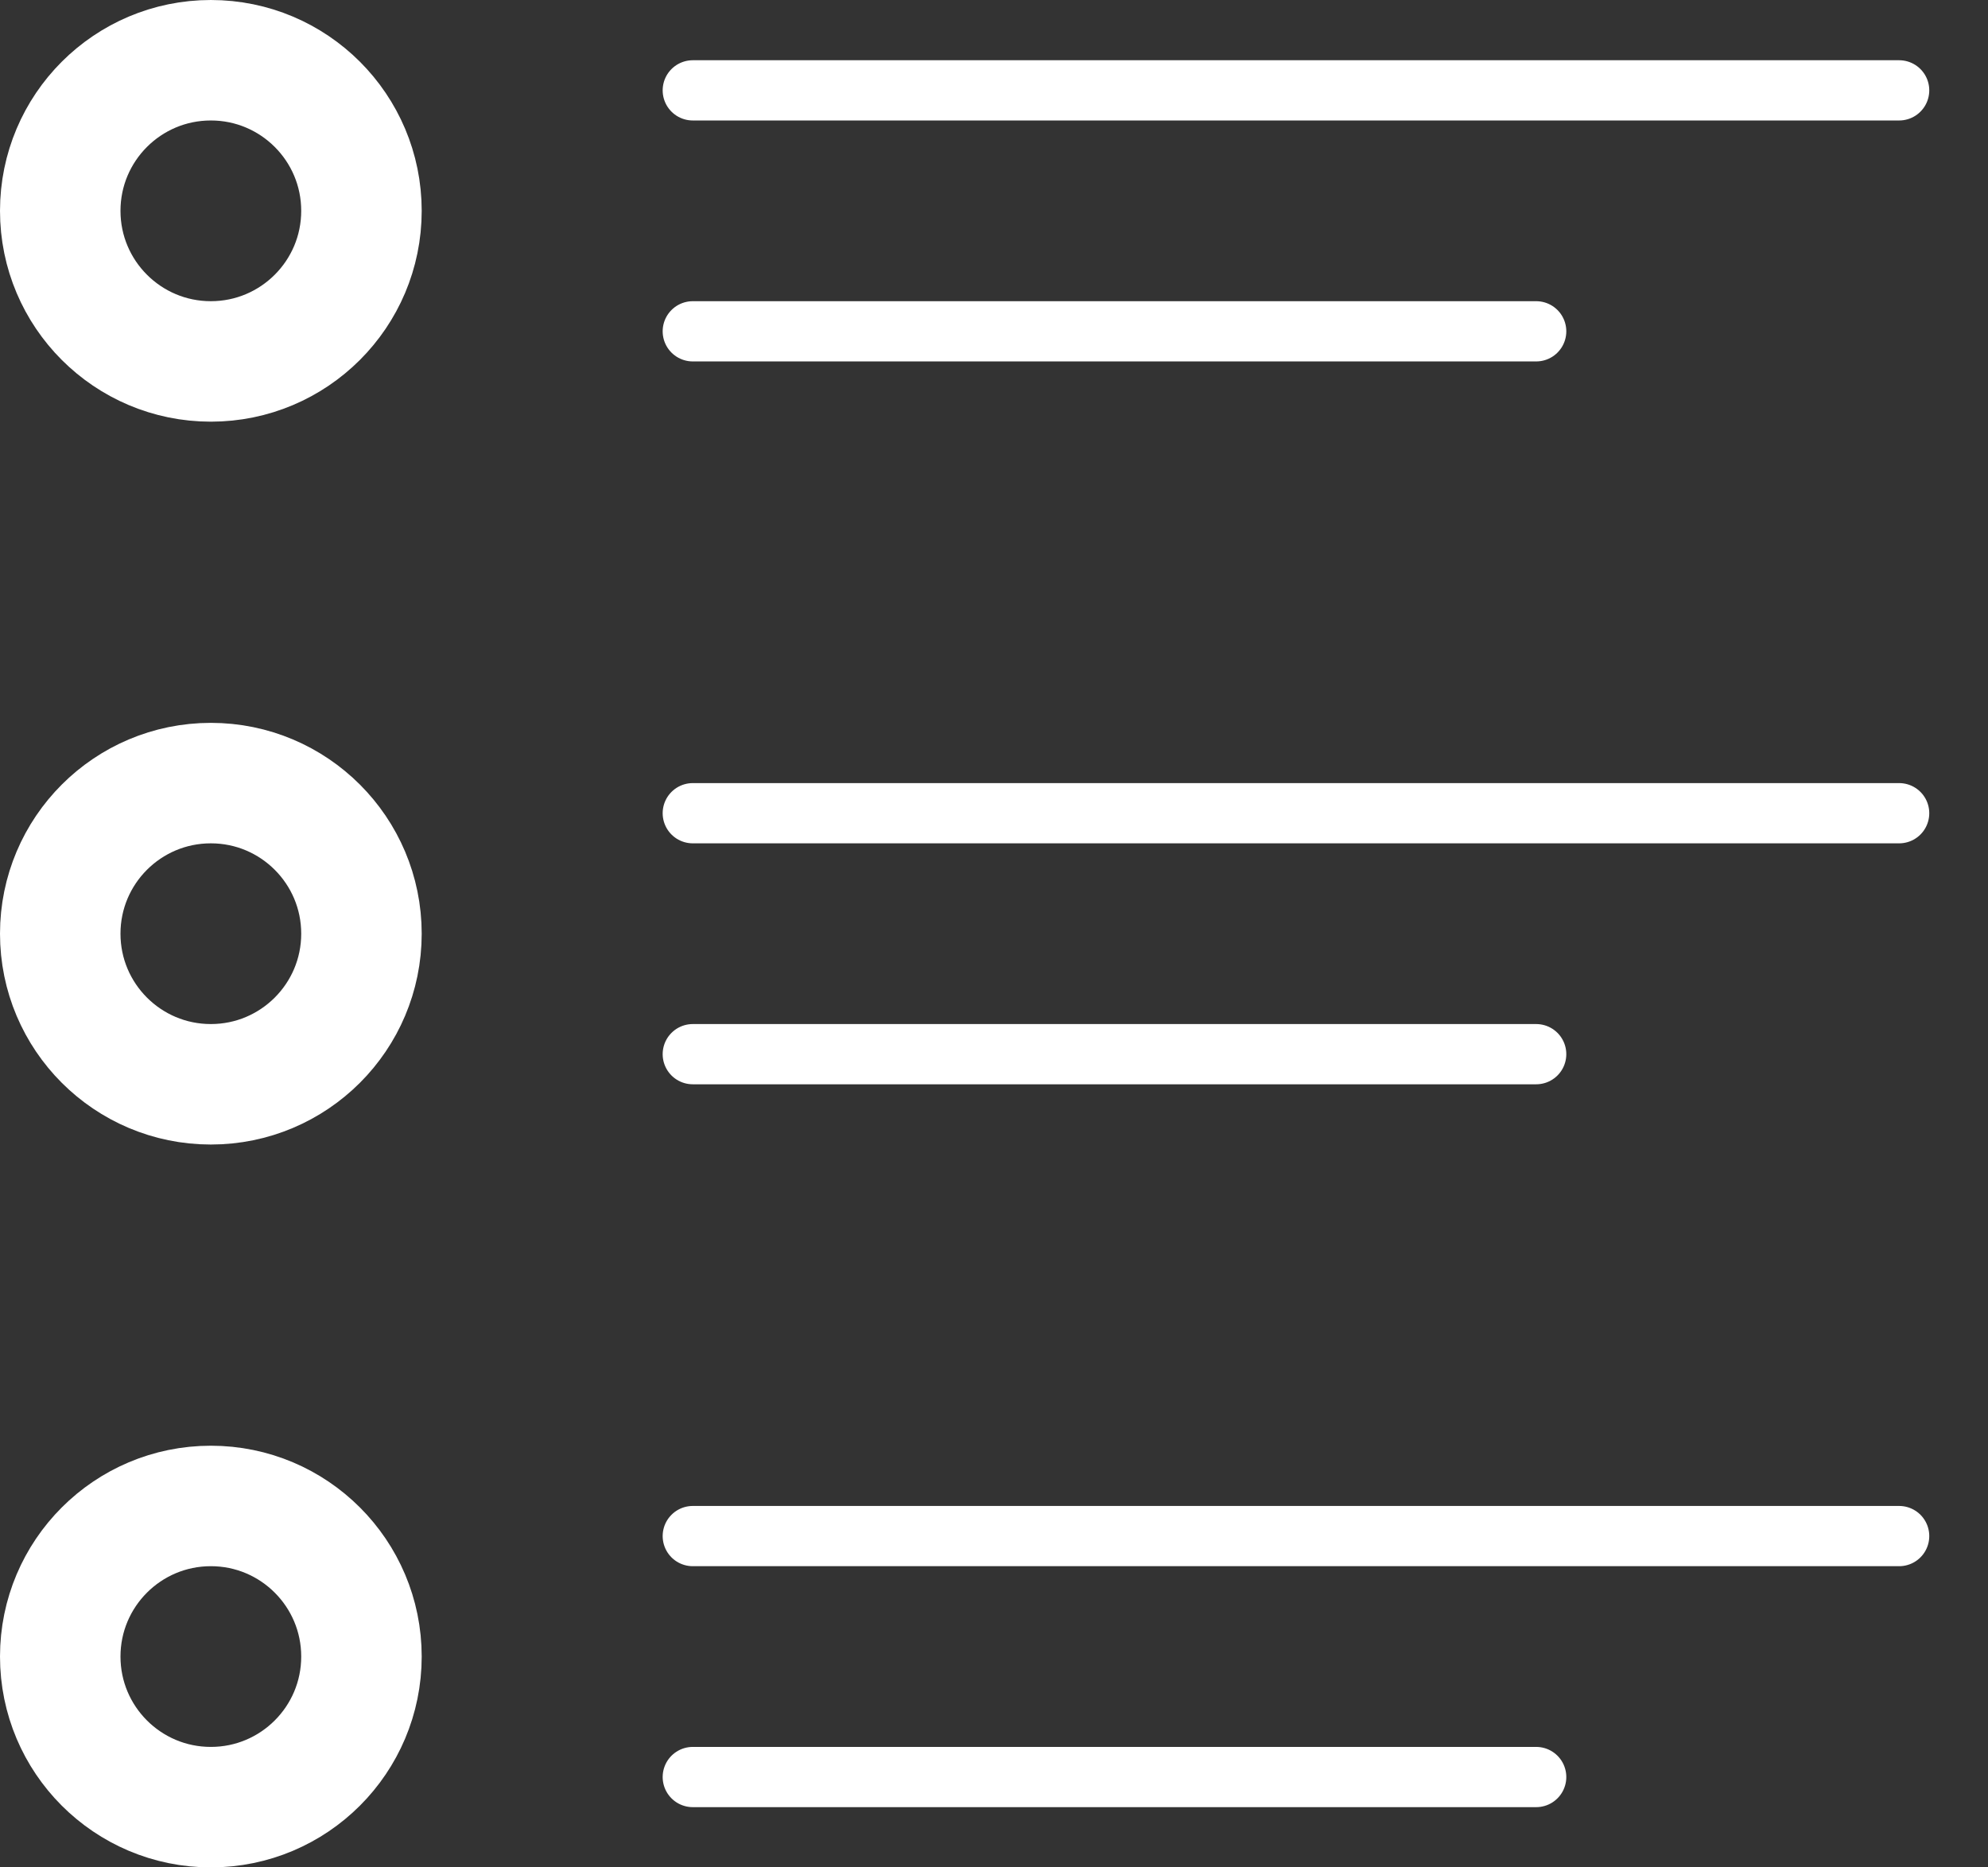 <svg xmlns="http://www.w3.org/2000/svg" width="33" height="31" viewBox="0 0 33 31">
    <rect x="0" y="0" width="33" height="31" fill="#333333" stroke="none"/>
    <g fill="none" fill-rule="evenodd">
        <g stroke="#FFF">
            <g transform="translate(-61 -498) translate(62 498)">
                <circle cx="2.5" cy="3.5" r="2.5" stroke-width="2"/>
                <path stroke-linecap="round" d="M10.5 1.5L30.525 1.5M10.5 5.5L24.5 5.5"/>
                <circle cx="2.5" cy="15.5" r="2.5" stroke-width="2"/>
                <path stroke-linecap="round" d="M10.5 13.5L30.525 13.5M10.5 17.5L24.5 17.5"/>
                <circle cx="2.5" cy="27.5" r="2.5" stroke-width="2"/>
                <path stroke-linecap="round" d="M10.5 25.5L30.525 25.5M10.5 29.5L24.5 29.5"/>
            </g>
        </g>
    </g>
</svg>
